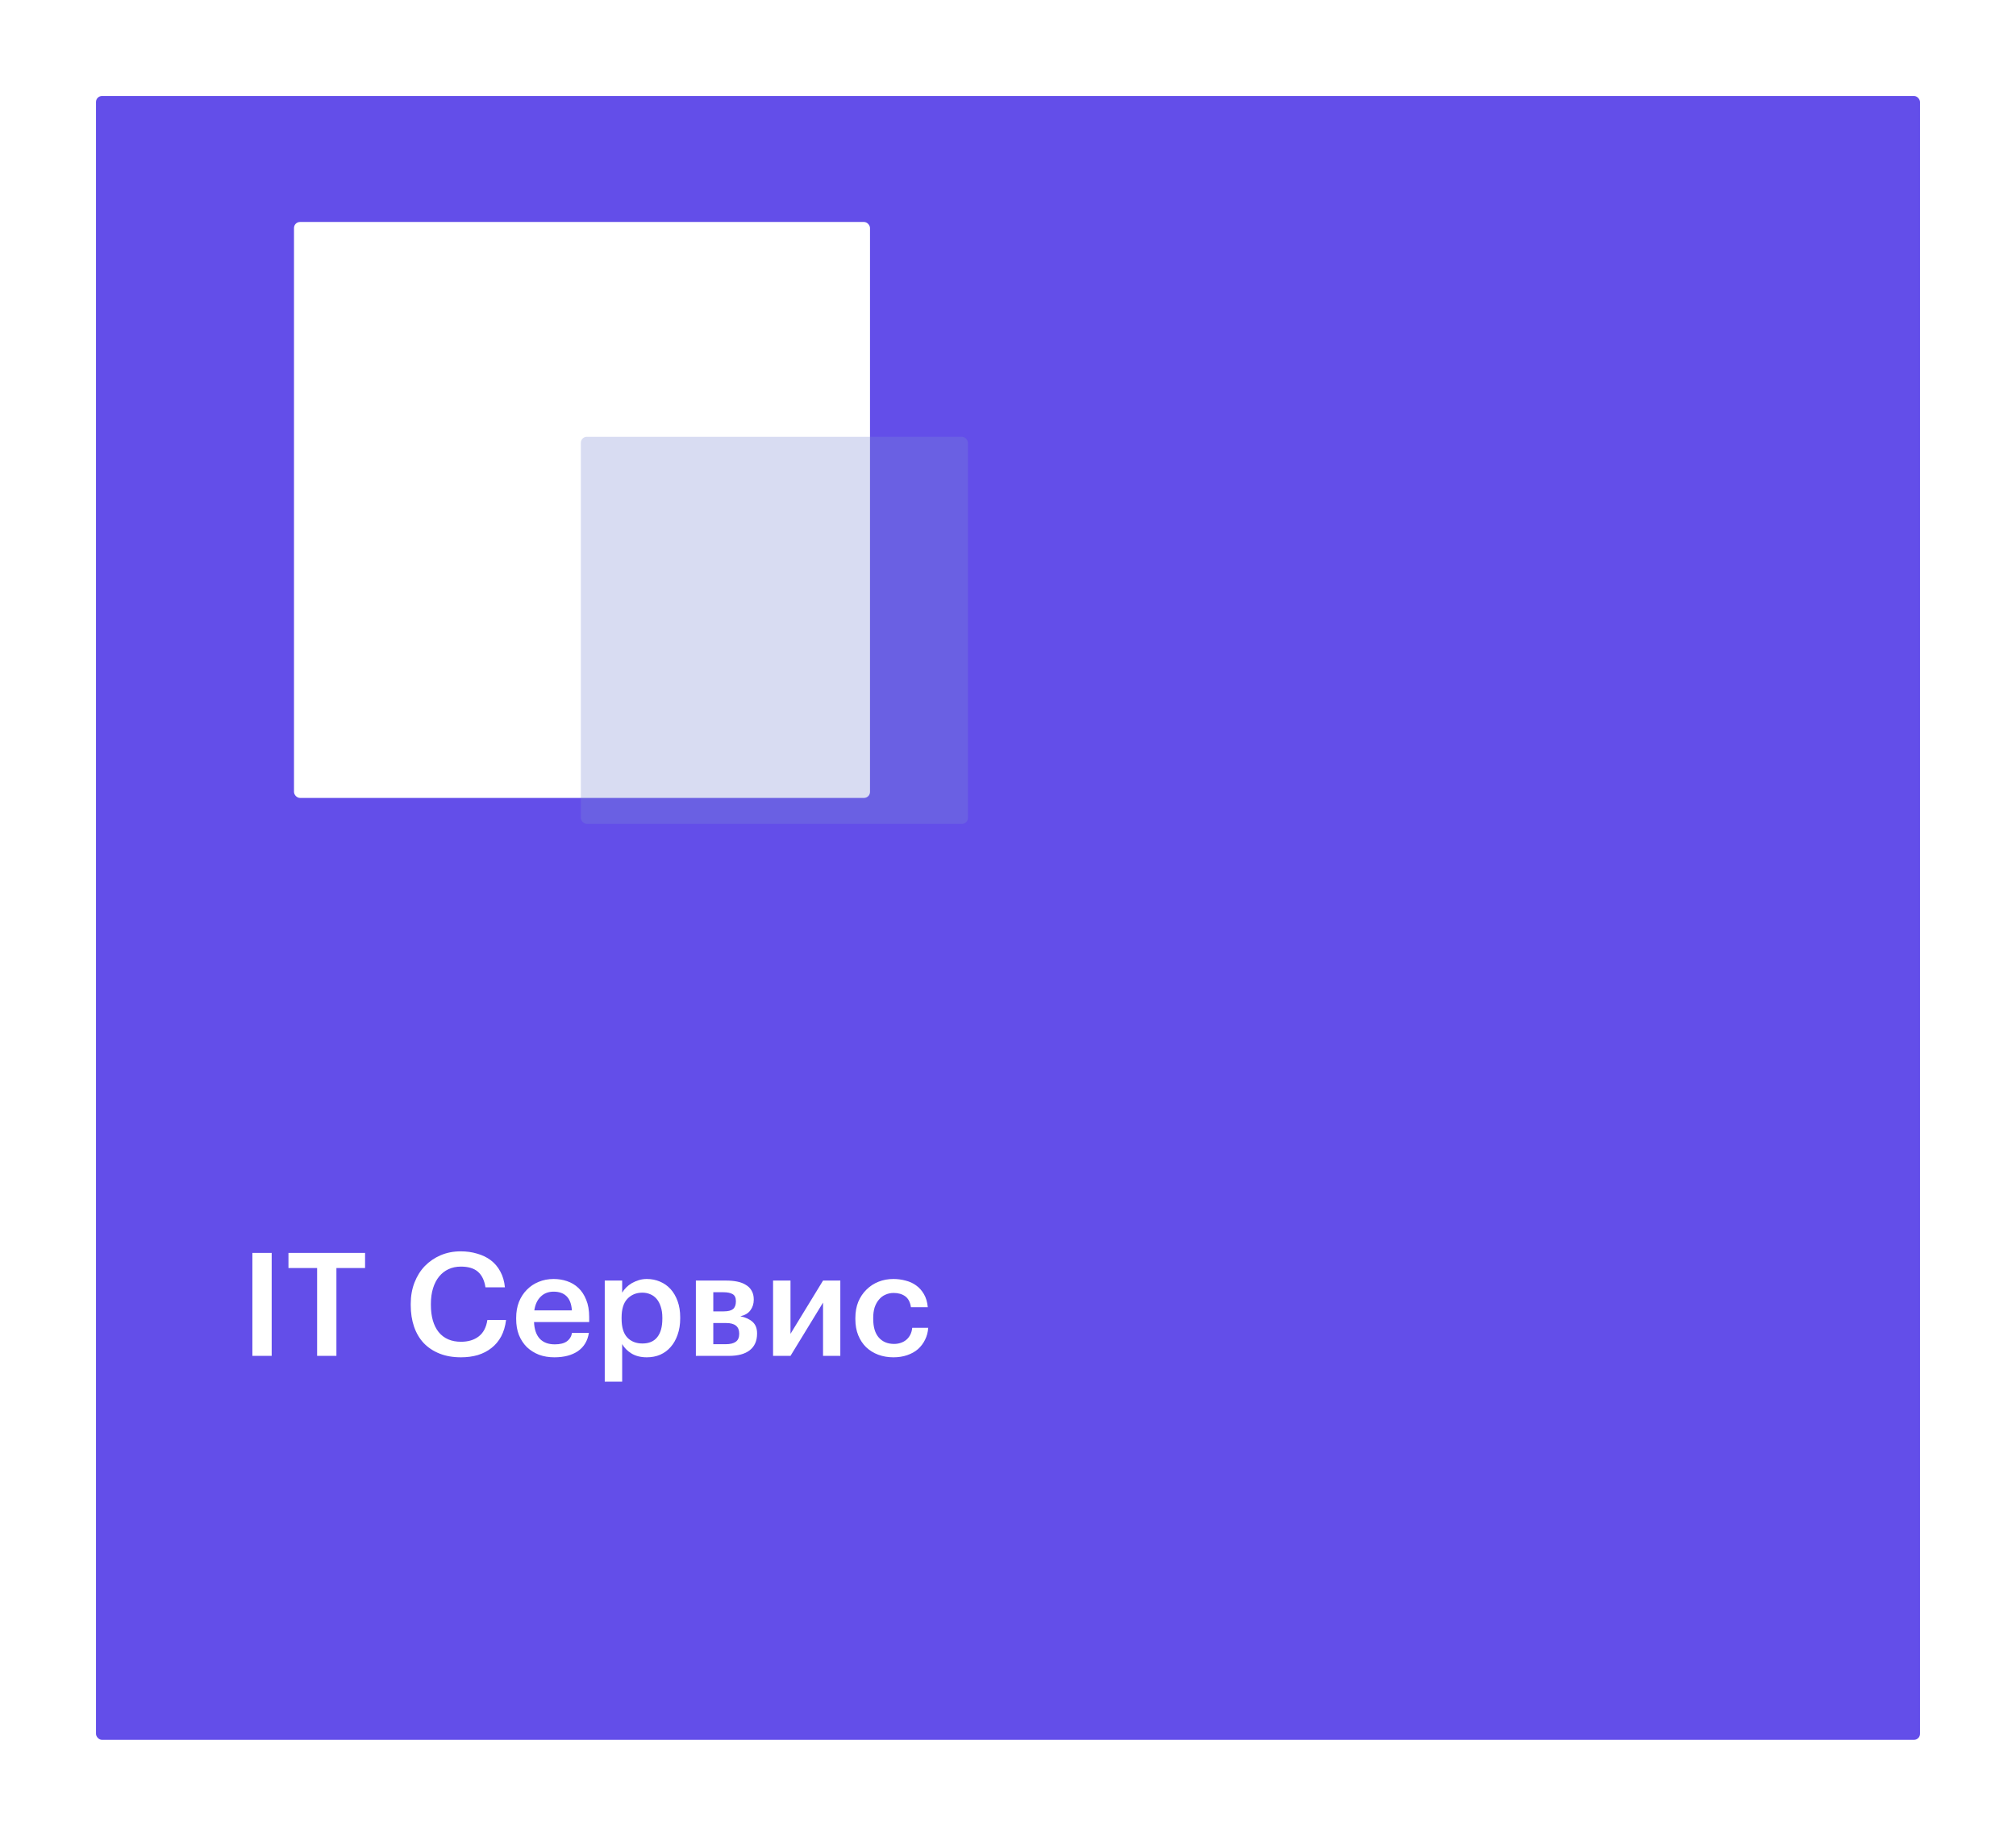 <svg width="336" height="306" viewBox="0 0 336 306" fill="none" xmlns="http://www.w3.org/2000/svg">
<g filter="url(#filter0_d)">
<rect x="16" y="12" width="304" height="274" rx="1" fill="#634EE9"/>
</g>
<g filter="url(#filter1_d)">
<rect x="49" y="33" width="96" height="96" rx="1" fill="white"/>
</g>
<rect opacity="0.3" x="96.807" y="72.807" width="64.517" height="64.517" rx="1" fill="#7C8AD4"/>
<path d="M42.064 208.84H45.28V226H42.064V208.84ZM52.853 211.36H48.077V208.84H60.845V211.36H56.069V226H52.853V211.36ZM76.832 226.24C75.488 226.24 74.296 226.032 73.256 225.616C72.216 225.2 71.336 224.616 70.616 223.864C69.912 223.112 69.376 222.2 69.008 221.128C68.64 220.056 68.456 218.856 68.456 217.528V217.336C68.456 216.04 68.664 214.856 69.08 213.784C69.496 212.712 70.072 211.792 70.808 211.024C71.56 210.256 72.44 209.656 73.448 209.224C74.472 208.792 75.584 208.576 76.784 208.576C77.76 208.576 78.672 208.704 79.52 208.96C80.384 209.2 81.144 209.568 81.8 210.064C82.456 210.56 82.984 211.184 83.384 211.936C83.8 212.688 84.056 213.568 84.152 214.576H80.912C80.736 213.424 80.32 212.56 79.664 211.984C79.008 211.408 78.056 211.12 76.808 211.12C76.056 211.12 75.368 211.264 74.744 211.552C74.136 211.84 73.616 212.248 73.184 212.776C72.752 213.304 72.416 213.952 72.176 214.72C71.936 215.488 71.816 216.352 71.816 217.312V217.504C71.816 219.44 72.248 220.952 73.112 222.04C73.992 223.112 75.232 223.648 76.832 223.648C78.032 223.648 79.016 223.352 79.784 222.76C80.568 222.152 81.048 221.24 81.224 220.024H84.344C84.216 221.064 83.944 221.976 83.528 222.76C83.112 223.528 82.576 224.168 81.92 224.68C81.28 225.192 80.528 225.584 79.664 225.856C78.8 226.112 77.856 226.24 76.832 226.24ZM92.389 226.24C91.461 226.24 90.605 226.096 89.821 225.808C89.053 225.504 88.381 225.08 87.805 224.536C87.245 223.976 86.805 223.304 86.485 222.52C86.181 221.736 86.029 220.848 86.029 219.856V219.664C86.029 218.688 86.181 217.808 86.485 217.024C86.805 216.224 87.245 215.544 87.805 214.984C88.365 214.408 89.021 213.968 89.773 213.664C90.541 213.344 91.373 213.184 92.269 213.184C93.053 213.184 93.797 213.304 94.501 213.544C95.221 213.784 95.853 214.16 96.397 214.672C96.941 215.184 97.373 215.84 97.693 216.64C98.029 217.44 98.197 218.4 98.197 219.52V220.36H89.005C89.053 221.56 89.365 222.48 89.941 223.12C90.533 223.76 91.373 224.08 92.461 224.08C93.341 224.08 94.013 223.912 94.477 223.576C94.941 223.24 95.229 222.768 95.341 222.16H98.149C97.941 223.488 97.333 224.504 96.325 225.208C95.317 225.896 94.005 226.24 92.389 226.24ZM95.317 218.416C95.237 217.328 94.933 216.536 94.405 216.04C93.893 215.544 93.181 215.296 92.269 215.296C91.389 215.296 90.669 215.576 90.109 216.136C89.549 216.68 89.197 217.44 89.053 218.416H95.317ZM100.791 213.448H103.695V215.464C103.871 215.16 104.095 214.872 104.367 214.6C104.639 214.328 104.951 214.088 105.303 213.88C105.671 213.672 106.063 213.504 106.479 213.376C106.895 213.248 107.335 213.184 107.799 213.184C108.583 213.184 109.311 213.328 109.983 213.616C110.671 213.904 111.263 214.32 111.759 214.864C112.255 215.408 112.647 216.08 112.935 216.88C113.223 217.664 113.367 218.56 113.367 219.568V219.76C113.367 220.768 113.223 221.672 112.935 222.472C112.663 223.272 112.279 223.952 111.783 224.512C111.303 225.072 110.719 225.504 110.031 225.808C109.359 226.096 108.615 226.24 107.799 226.24C106.791 226.24 105.935 226.024 105.23 225.592C104.543 225.16 104.031 224.64 103.695 224.032V230.296H100.791V213.448ZM107.079 223.936C108.151 223.936 108.967 223.592 109.527 222.904C110.103 222.2 110.391 221.168 110.391 219.808V219.616C110.391 218.928 110.303 218.328 110.127 217.816C109.967 217.288 109.735 216.848 109.431 216.496C109.127 216.144 108.775 215.888 108.375 215.728C107.975 215.552 107.535 215.464 107.055 215.464C106.047 215.464 105.215 215.808 104.559 216.496C103.919 217.168 103.599 218.208 103.599 219.616V219.808C103.599 221.216 103.911 222.256 104.535 222.928C105.175 223.6 106.023 223.936 107.079 223.936ZM115.978 213.448H121.042C121.698 213.448 122.306 213.504 122.866 213.616C123.426 213.728 123.906 213.912 124.306 214.168C124.722 214.408 125.042 214.728 125.266 215.128C125.506 215.528 125.626 216.016 125.626 216.592V216.64C125.626 217.312 125.442 217.896 125.074 218.392C124.722 218.888 124.162 219.224 123.394 219.4C124.258 219.576 124.938 219.888 125.434 220.336C125.93 220.784 126.178 221.416 126.178 222.232V222.304C126.178 223.504 125.77 224.424 124.954 225.064C124.154 225.688 123.002 226 121.498 226H115.978V213.448ZM118.882 215.392V218.584H120.634C121.338 218.584 121.85 218.456 122.17 218.2C122.49 217.928 122.65 217.504 122.65 216.928V216.88C122.65 216.304 122.466 215.912 122.098 215.704C121.746 215.496 121.226 215.392 120.538 215.392H118.882ZM118.882 220.528V224.056H120.946C121.698 224.056 122.258 223.92 122.626 223.648C123.01 223.376 123.202 222.936 123.202 222.328V222.28C123.202 221.112 122.482 220.528 121.042 220.528H118.882ZM128.845 226V213.448H131.749V222.328L137.173 213.448H140.053V226H137.173V217.12L131.749 226H128.845ZM148.896 226.24C148 226.24 147.16 226.096 146.376 225.808C145.608 225.52 144.936 225.104 144.36 224.56C143.8 224.016 143.36 223.352 143.04 222.568C142.72 221.784 142.56 220.888 142.56 219.88V219.688C142.56 218.696 142.72 217.8 143.04 217C143.376 216.2 143.832 215.52 144.408 214.96C144.984 214.384 145.656 213.944 146.424 213.64C147.192 213.336 148.016 213.184 148.896 213.184C149.584 213.184 150.256 213.272 150.912 213.448C151.568 213.608 152.152 213.872 152.664 214.24C153.192 214.608 153.632 215.096 153.984 215.704C154.336 216.296 154.552 217.024 154.632 217.888H151.824C151.696 217.04 151.376 216.432 150.864 216.064C150.352 215.696 149.712 215.512 148.944 215.512C148.448 215.512 147.992 215.608 147.576 215.8C147.16 215.976 146.8 216.248 146.496 216.616C146.192 216.968 145.952 217.4 145.776 217.912C145.616 218.424 145.536 219 145.536 219.64V219.832C145.536 221.208 145.848 222.248 146.472 222.952C147.096 223.656 147.944 224.008 149.016 224.008C149.4 224.008 149.76 223.952 150.096 223.84C150.448 223.728 150.76 223.56 151.032 223.336C151.304 223.112 151.528 222.832 151.704 222.496C151.88 222.16 151.992 221.768 152.04 221.32H154.704C154.656 222.04 154.48 222.704 154.176 223.312C153.888 223.904 153.496 224.424 153 224.872C152.504 225.304 151.904 225.64 151.2 225.88C150.512 226.12 149.744 226.24 148.896 226.24Z" fill="white"/>
<defs>
<filter id="filter0_d" x="0" y="0" width="336" height="306" filterUnits="userSpaceOnUse" color-interpolation-filters="sRGB">
<feFlood flood-opacity="0" result="BackgroundImageFix"/>
<feColorMatrix in="SourceAlpha" type="matrix" values="0 0 0 0 0 0 0 0 0 0 0 0 0 0 0 0 0 0 127 0"/>
<feOffset dy="4"/>
<feGaussianBlur stdDeviation="8"/>
<feColorMatrix type="matrix" values="0 0 0 0 0 0 0 0 0 0 0 0 0 0 0 0 0 0 0.12 0"/>
<feBlend mode="normal" in2="BackgroundImageFix" result="effect1_dropShadow"/>
<feBlend mode="normal" in="SourceGraphic" in2="effect1_dropShadow" result="shape"/>
</filter>
<filter id="filter1_d" x="33" y="21" width="128" height="128" filterUnits="userSpaceOnUse" color-interpolation-filters="sRGB">
<feFlood flood-opacity="0" result="BackgroundImageFix"/>
<feColorMatrix in="SourceAlpha" type="matrix" values="0 0 0 0 0 0 0 0 0 0 0 0 0 0 0 0 0 0 127 0"/>
<feOffset dy="4"/>
<feGaussianBlur stdDeviation="8"/>
<feColorMatrix type="matrix" values="0 0 0 0 0 0 0 0 0 0 0 0 0 0 0 0 0 0 0.12 0"/>
<feBlend mode="normal" in2="BackgroundImageFix" result="effect1_dropShadow"/>
<feBlend mode="normal" in="SourceGraphic" in2="effect1_dropShadow" result="shape"/>
</filter>
</defs>
</svg>
